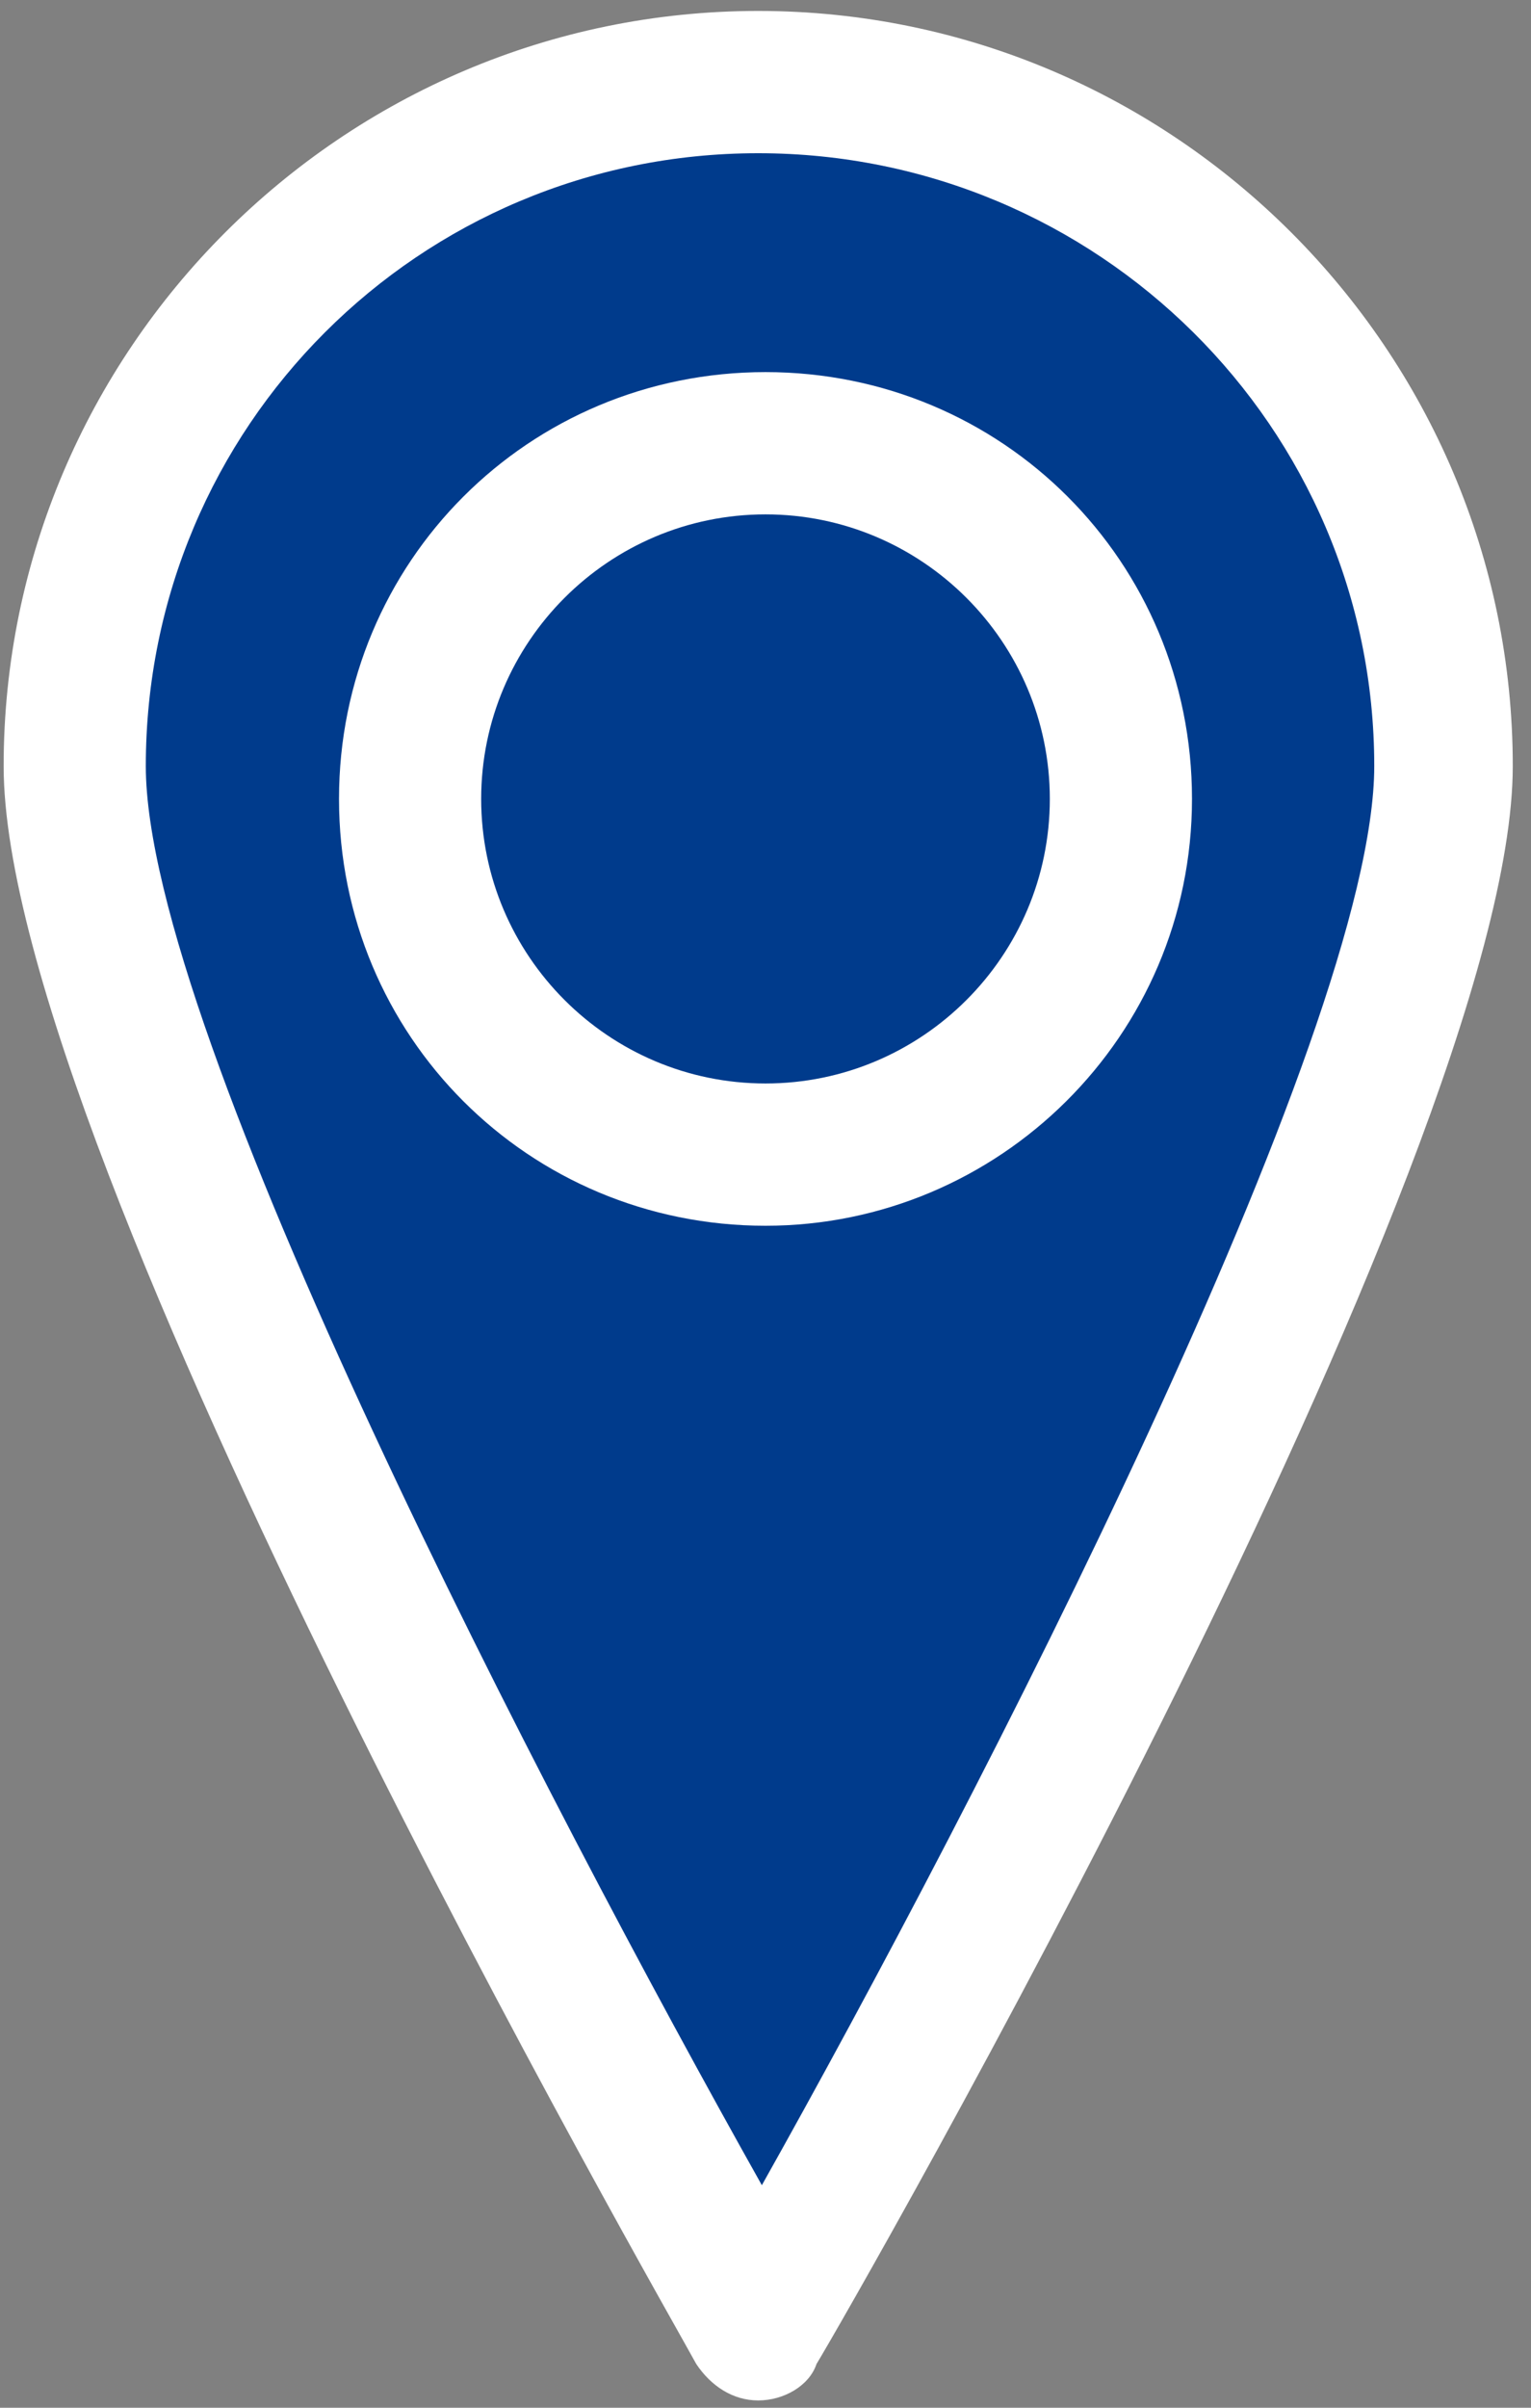 <?xml version="1.0" encoding="utf-8"?>
<!-- Generator: Adobe Illustrator 27.8.0, SVG Export Plug-In . SVG Version: 6.00 Build 0)  -->
<svg version="1.1" id="Calque_1" xmlns="http://www.w3.org/2000/svg" xmlns:xlink="http://www.w3.org/1999/xlink" x="0px" y="0px"
	 viewBox="0 0 42 66" style="enable-background:new 0 0 42 66;" xml:space="preserve">
<rect x="0" y="0" width="42" height="66" fill="#808080" stroke="none"/>
<style type="text/css">
	.st0{fill:#003B8C;}
	.st1{fill:#FFFFFF;}
</style>
<path class="st0" d="M40.7,20.8C40.7,31.6,25.2,61,21.2,61C16.3,61,1.7,31.6,1.7,20.8c0-10.7,8.7-19.4,19.5-19.4
	S40.7,10.1,40.7,20.8z"/>
<path class="st1" d="M20.8,65.8c-0.7,0-1.3-0.4-1.7-1c-0.7-1.3-19-33.1-19-43.8C0.1,9.6,9.4,0.3,20.8,0.3S41.5,9.6,41.5,21
	c0,10.7-18.3,42.5-19.1,43.8C22.2,65.4,21.5,65.8,20.8,65.8L20.8,65.8z M20.8,4.2C11.5,4.2,4,11.7,4,21c0,7.3,11,28.4,16.9,38.9
	C26.8,49.4,37.7,28.3,37.7,21C37.7,11.7,30.1,4.2,20.8,4.2z"/>
<path class="st1" d="M21,33.6c-6.5,0-11.7-5.2-11.7-11.7S14.5,10.2,21,10.2s11.7,5.2,11.7,11.7S27.4,33.6,21,33.6z M21,14.1
	c-4.3,0-7.8,3.5-7.8,7.8s3.5,7.8,7.8,7.8s7.8-3.5,7.8-7.8S25.3,14.1,21,14.1z"/>
</svg>
